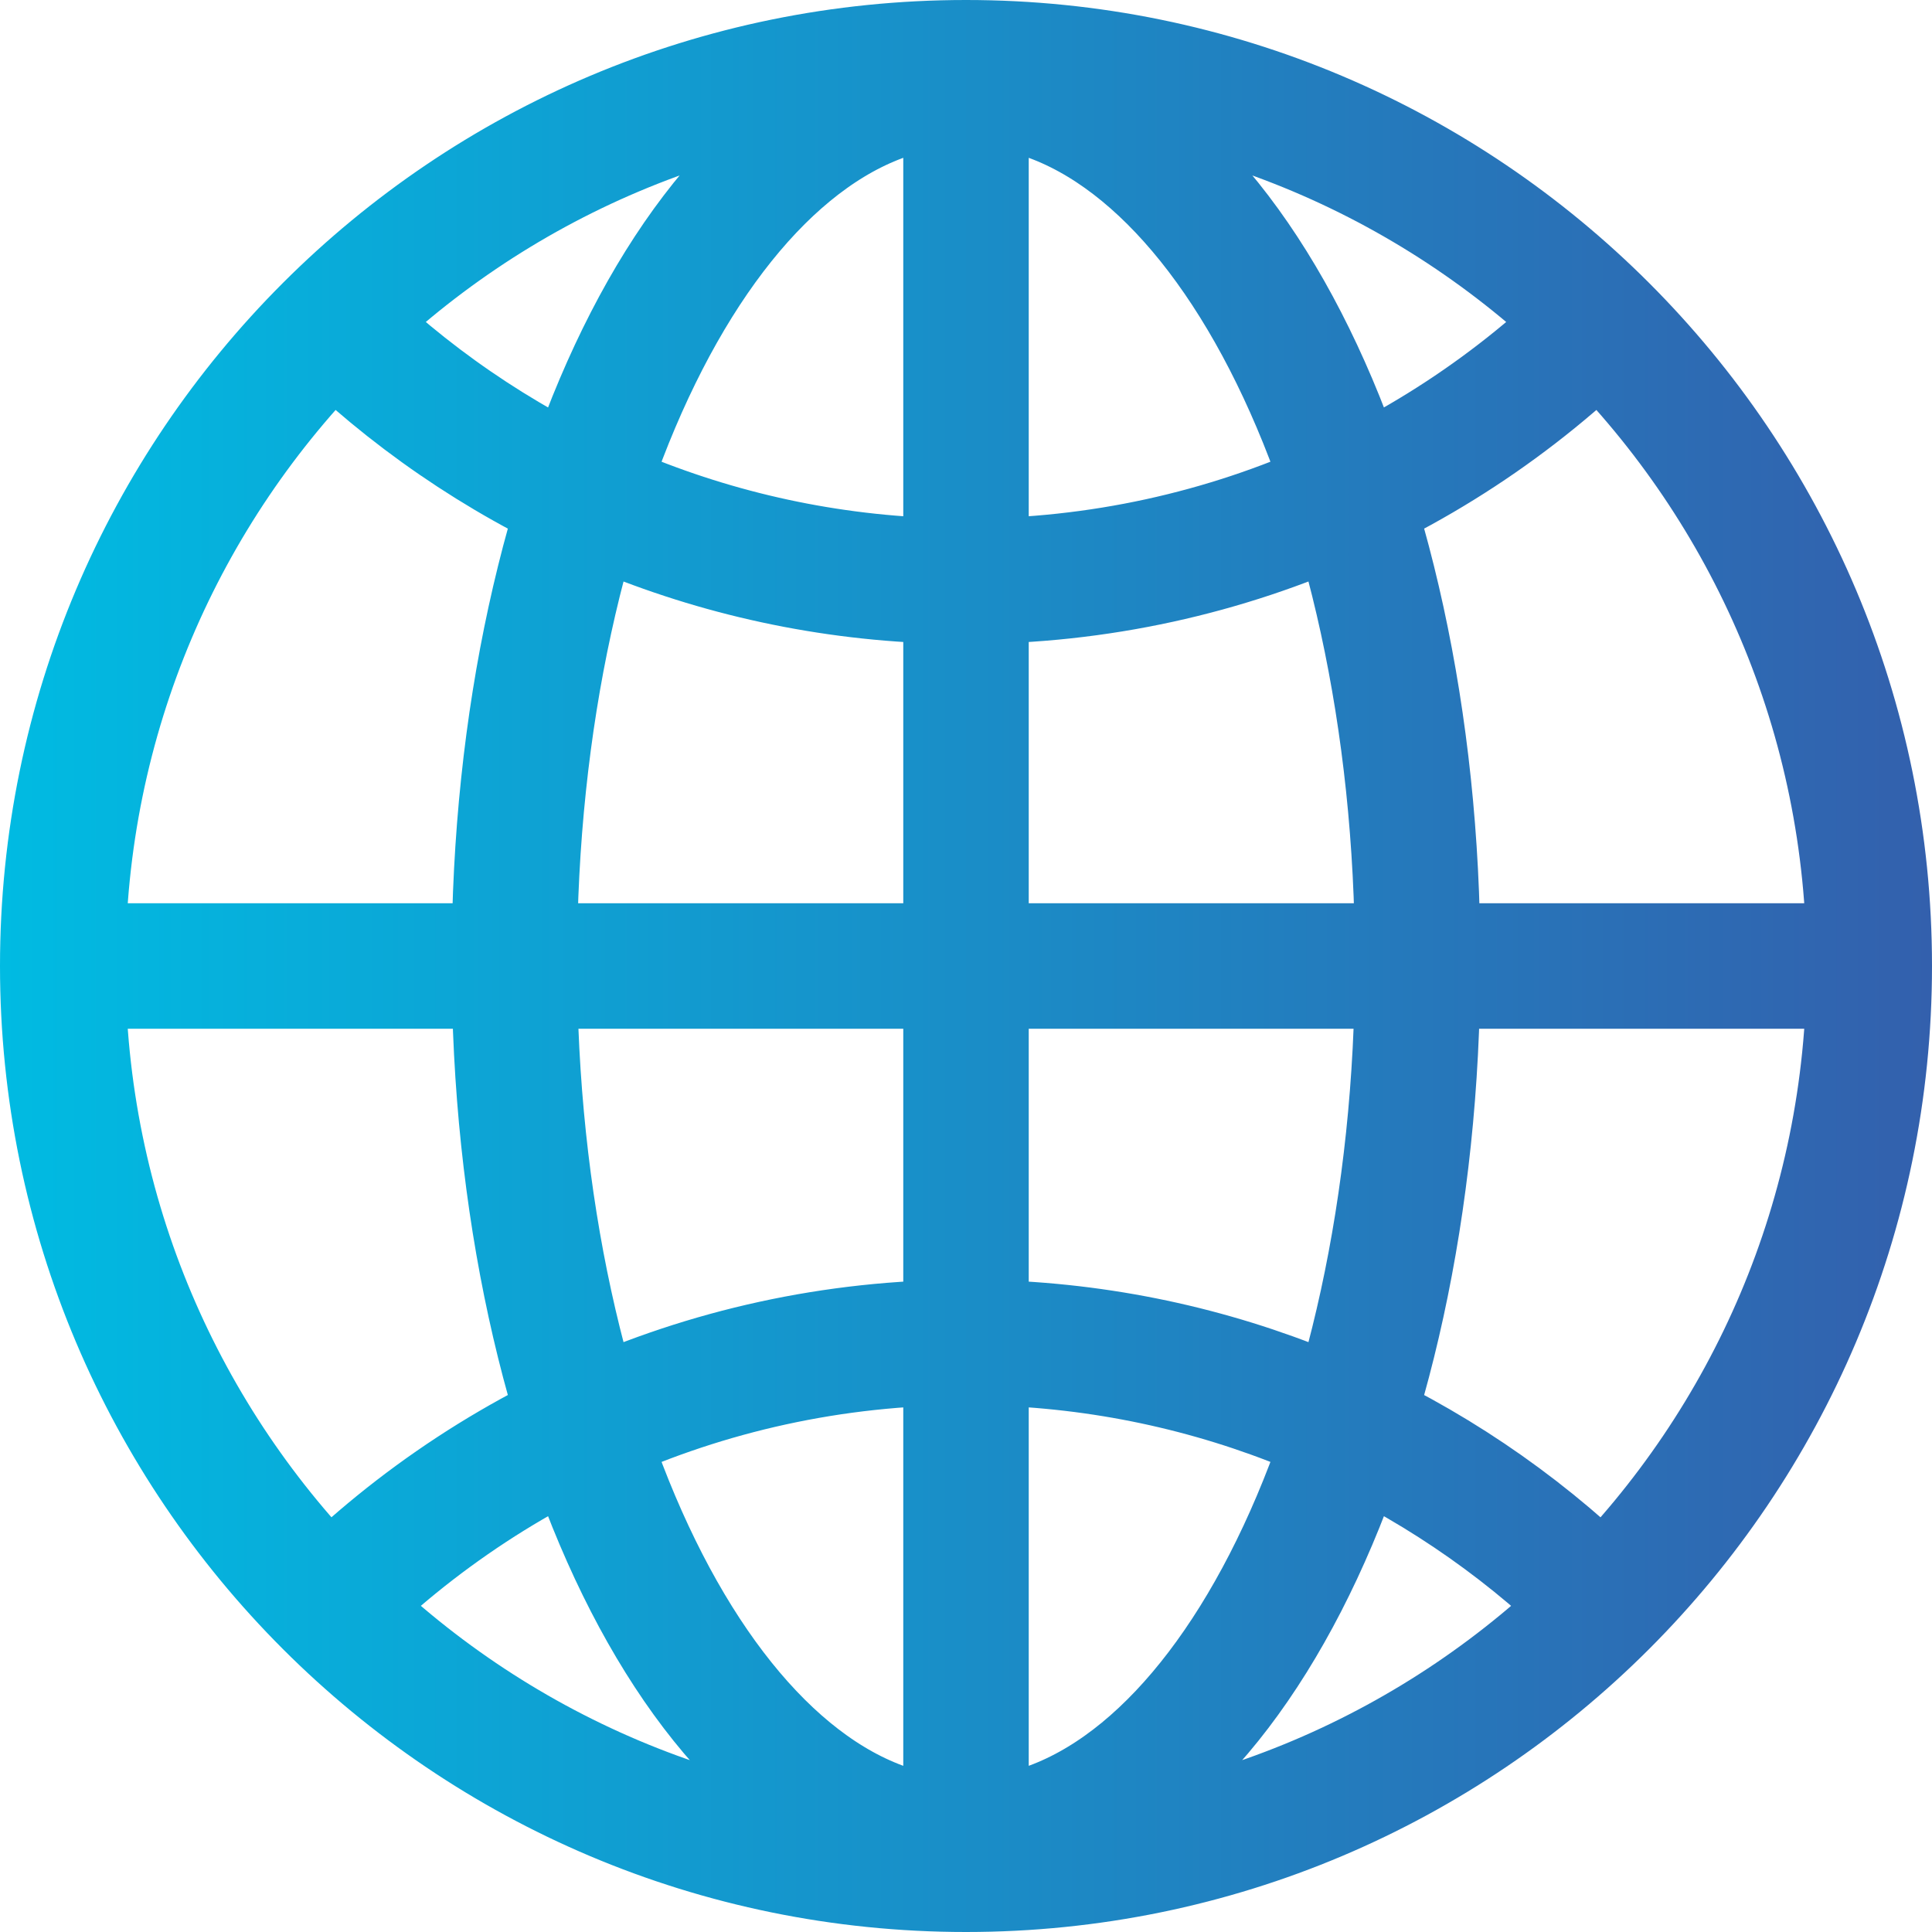 <?xml version="1.0" encoding="UTF-8"?>
<svg id="Layer_1" data-name="Layer 1" xmlns="http://www.w3.org/2000/svg" xmlns:xlink="http://www.w3.org/1999/xlink" viewBox="0 0 231 231">
  <defs>
    <style>
      .cls-1 {
        fill: none;
        stroke: url(#Deephys_Blue_Gradient);
        stroke-miterlimit: 10;
        stroke-width: 15px;
      }
    </style>
    <linearGradient id="Deephys_Blue_Gradient" data-name="Deephys Blue Gradient" x1="0" y1="115.5" x2="231" y2="115.5" gradientUnits="userSpaceOnUse">
      <stop offset="0" stop-color="#00bbe2"/>
      <stop offset="1" stop-color="#3360ad"/>
    </linearGradient>
  </defs>
  <path class="cls-1" d="m115.5,7.5c59.65,0,108,48.35,108,108s-48.35,108-108,108S7.5,175.15,7.5,115.5,55.85,7.5,115.5,7.5Zm0,0v216M10.5,115.5h210m-159-.5c0,57.99,24.18,105,54,105s54-47.01,54-105S145.32,10,115.5,10s-54,47.01-54,105Zm125.5,72.56c-19.05-16.84-44.08-27.06-71.5-27.06-31.74,0-60.29,13.7-80.05,35.5m7.55-154.45c19.17,17.37,44.6,27.95,72.5,27.95,31.74,0,60.29-13.7,80.05-35.5"/>
</svg>